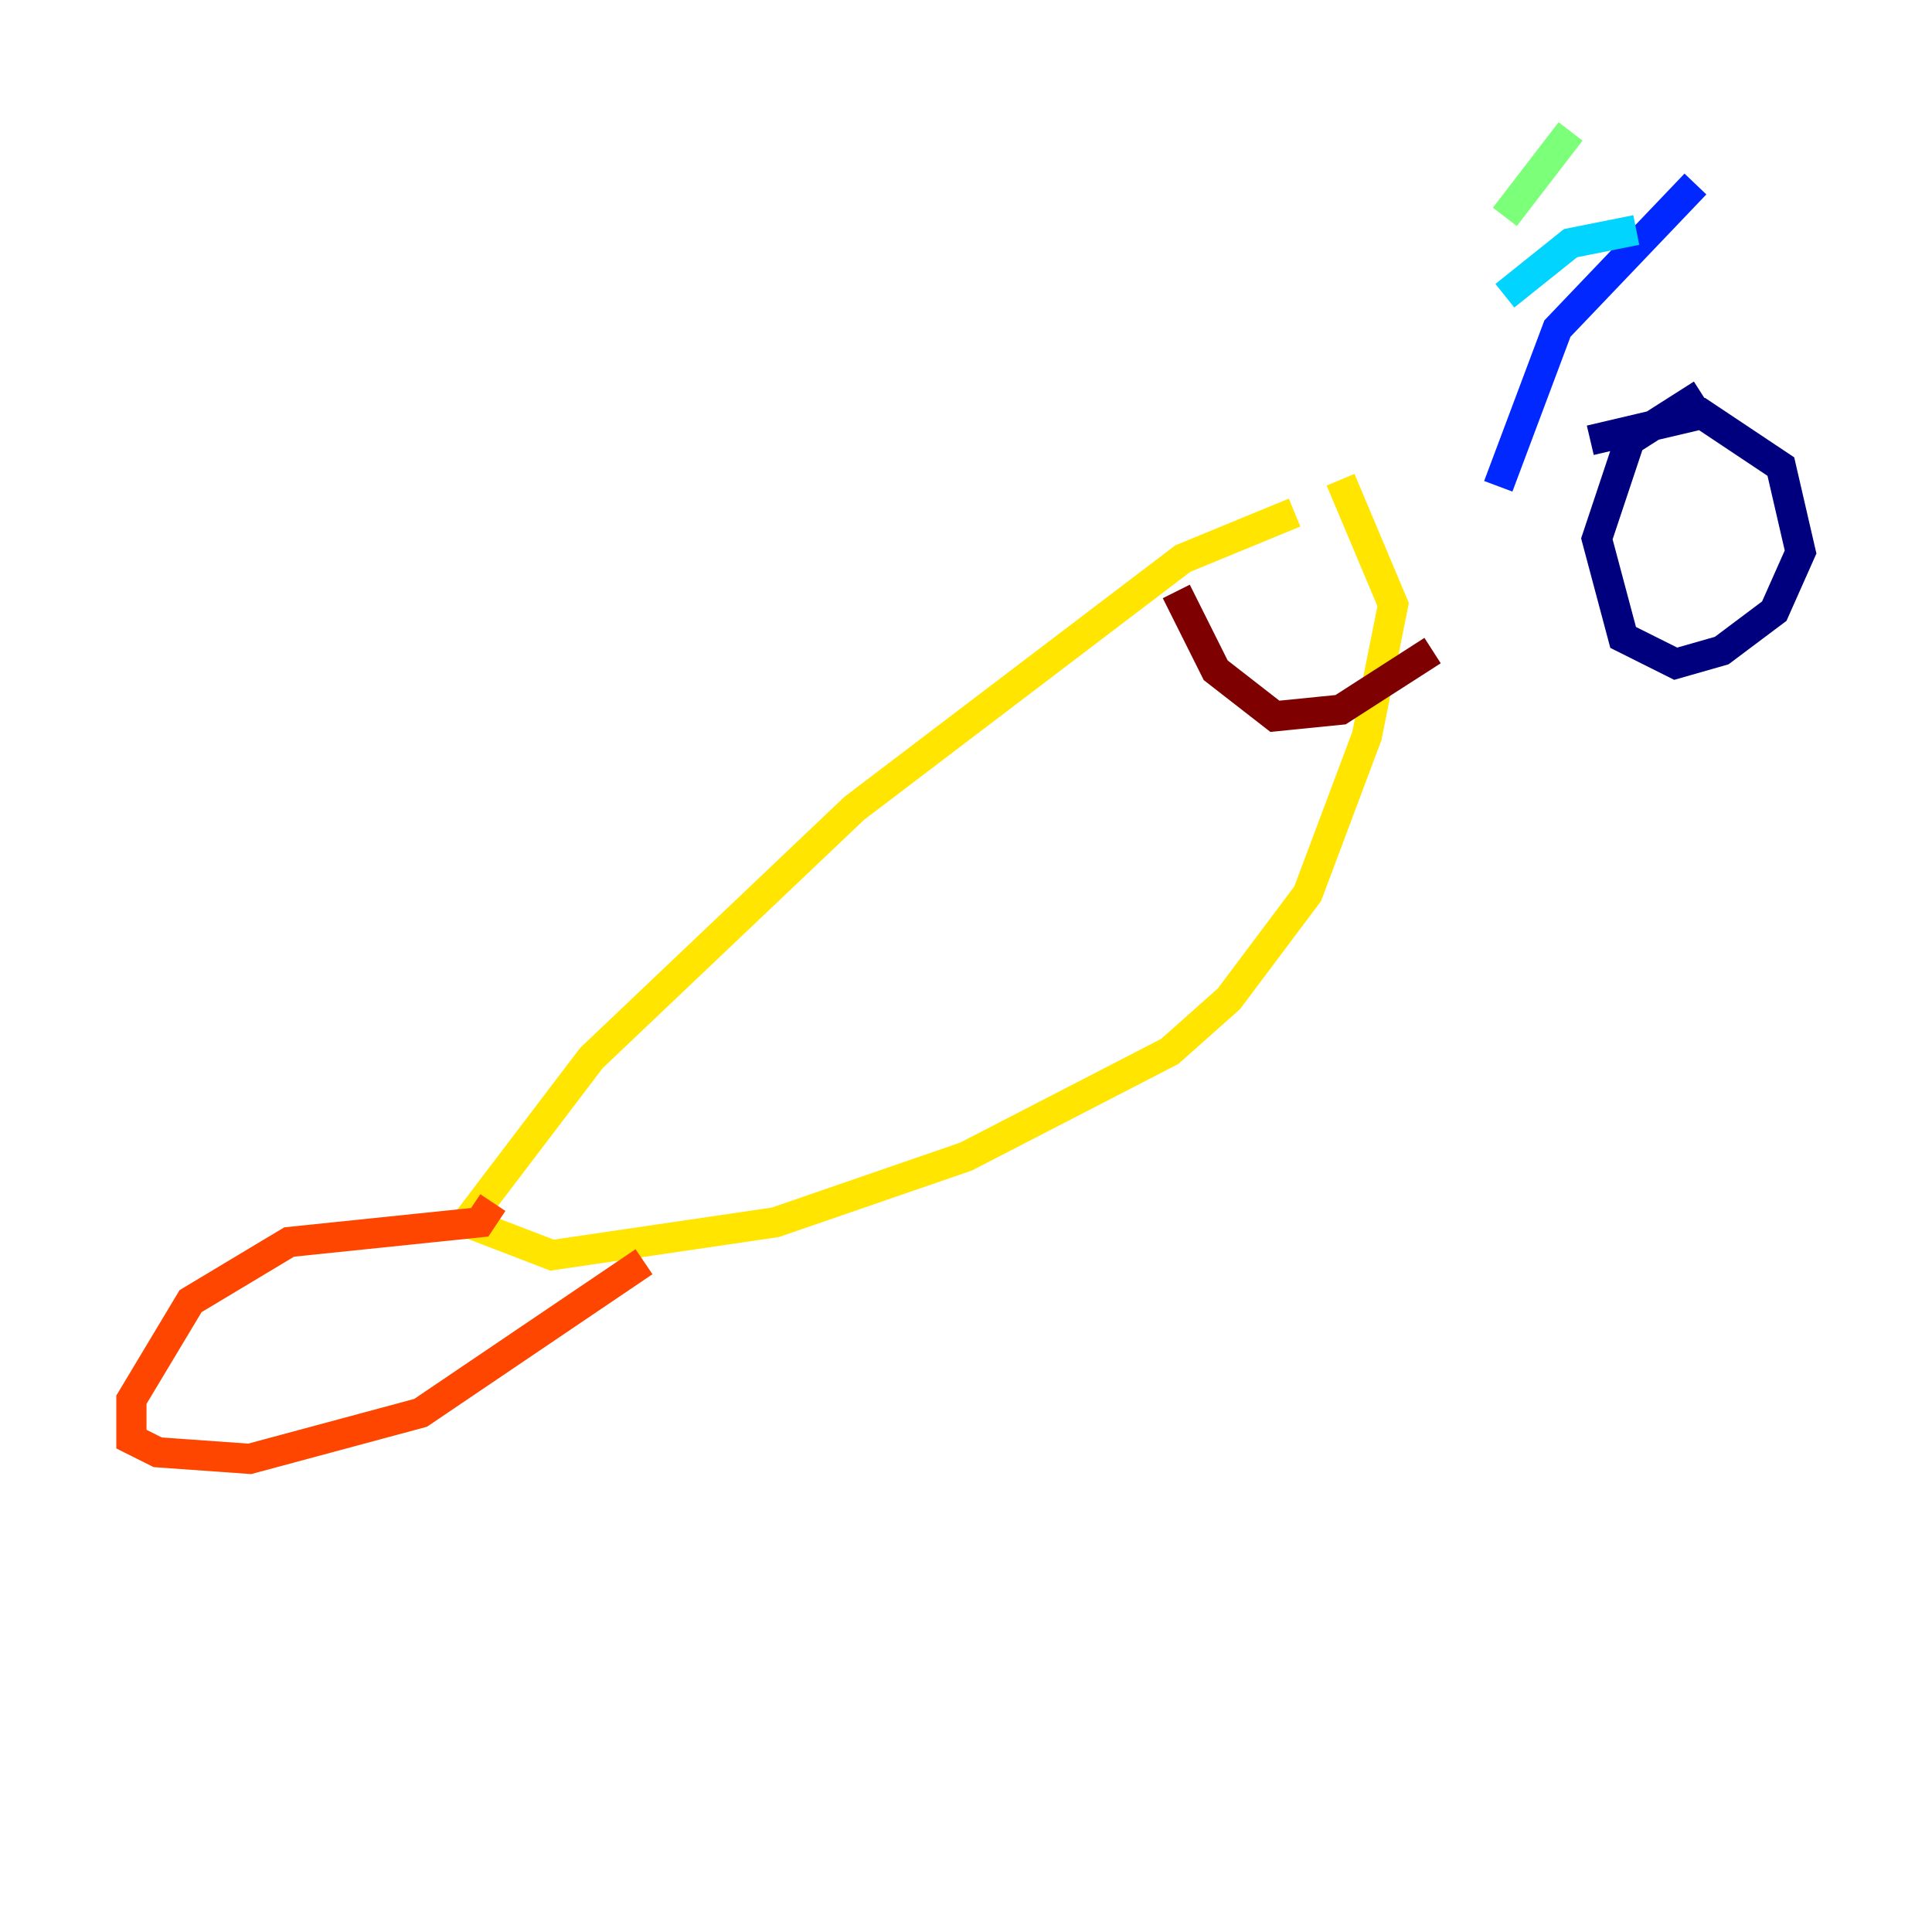 <?xml version="1.0" encoding="utf-8" ?>
<svg baseProfile="tiny" height="128" version="1.2" viewBox="0,0,128,128" width="128" xmlns="http://www.w3.org/2000/svg" xmlns:ev="http://www.w3.org/2001/xml-events" xmlns:xlink="http://www.w3.org/1999/xlink"><defs /><polyline fill="none" points="112.762,26.122 107.973,29.17 105.796,35.701 107.537,42.231 111.02,43.973 114.068,43.102 117.551,40.49 119.293,36.571 117.986,30.912 112.762,27.429 105.361,29.17" stroke="#00007f" stroke-width="2" /><polyline fill="none" points="99.265,32.218 103.184,21.769 112.326,12.191" stroke="#0028ff" stroke-width="2" /><polyline fill="none" points="99.701,19.592 104.054,16.109 108.408,15.238" stroke="#00d4ff" stroke-width="2" /><polyline fill="none" points="99.701,14.367 104.054,8.707" stroke="#7cff79" stroke-width="2" /><polyline fill="none" points="85.769,33.959 78.367,37.007 56.599,53.551 39.184,70.095 30.912,80.98 36.571,83.156 51.374,80.98 64.0,76.626 77.497,69.66 81.415,66.177 86.639,59.211 90.558,48.762 92.299,40.054 88.816,31.782" stroke="#ffe500" stroke-width="2" /><polyline fill="none" points="42.667,83.592 27.864,93.605 16.544,96.653 10.449,96.218 8.707,95.347 8.707,92.735 12.626,86.204 19.157,82.286 31.782,80.98 32.653,79.674" stroke="#ff4600" stroke-width="2" /><polyline fill="none" points="77.932,39.184 80.544,44.408 84.463,47.456 88.816,47.02 94.912,43.102" stroke="#7f0000" stroke-width="2" /></svg>